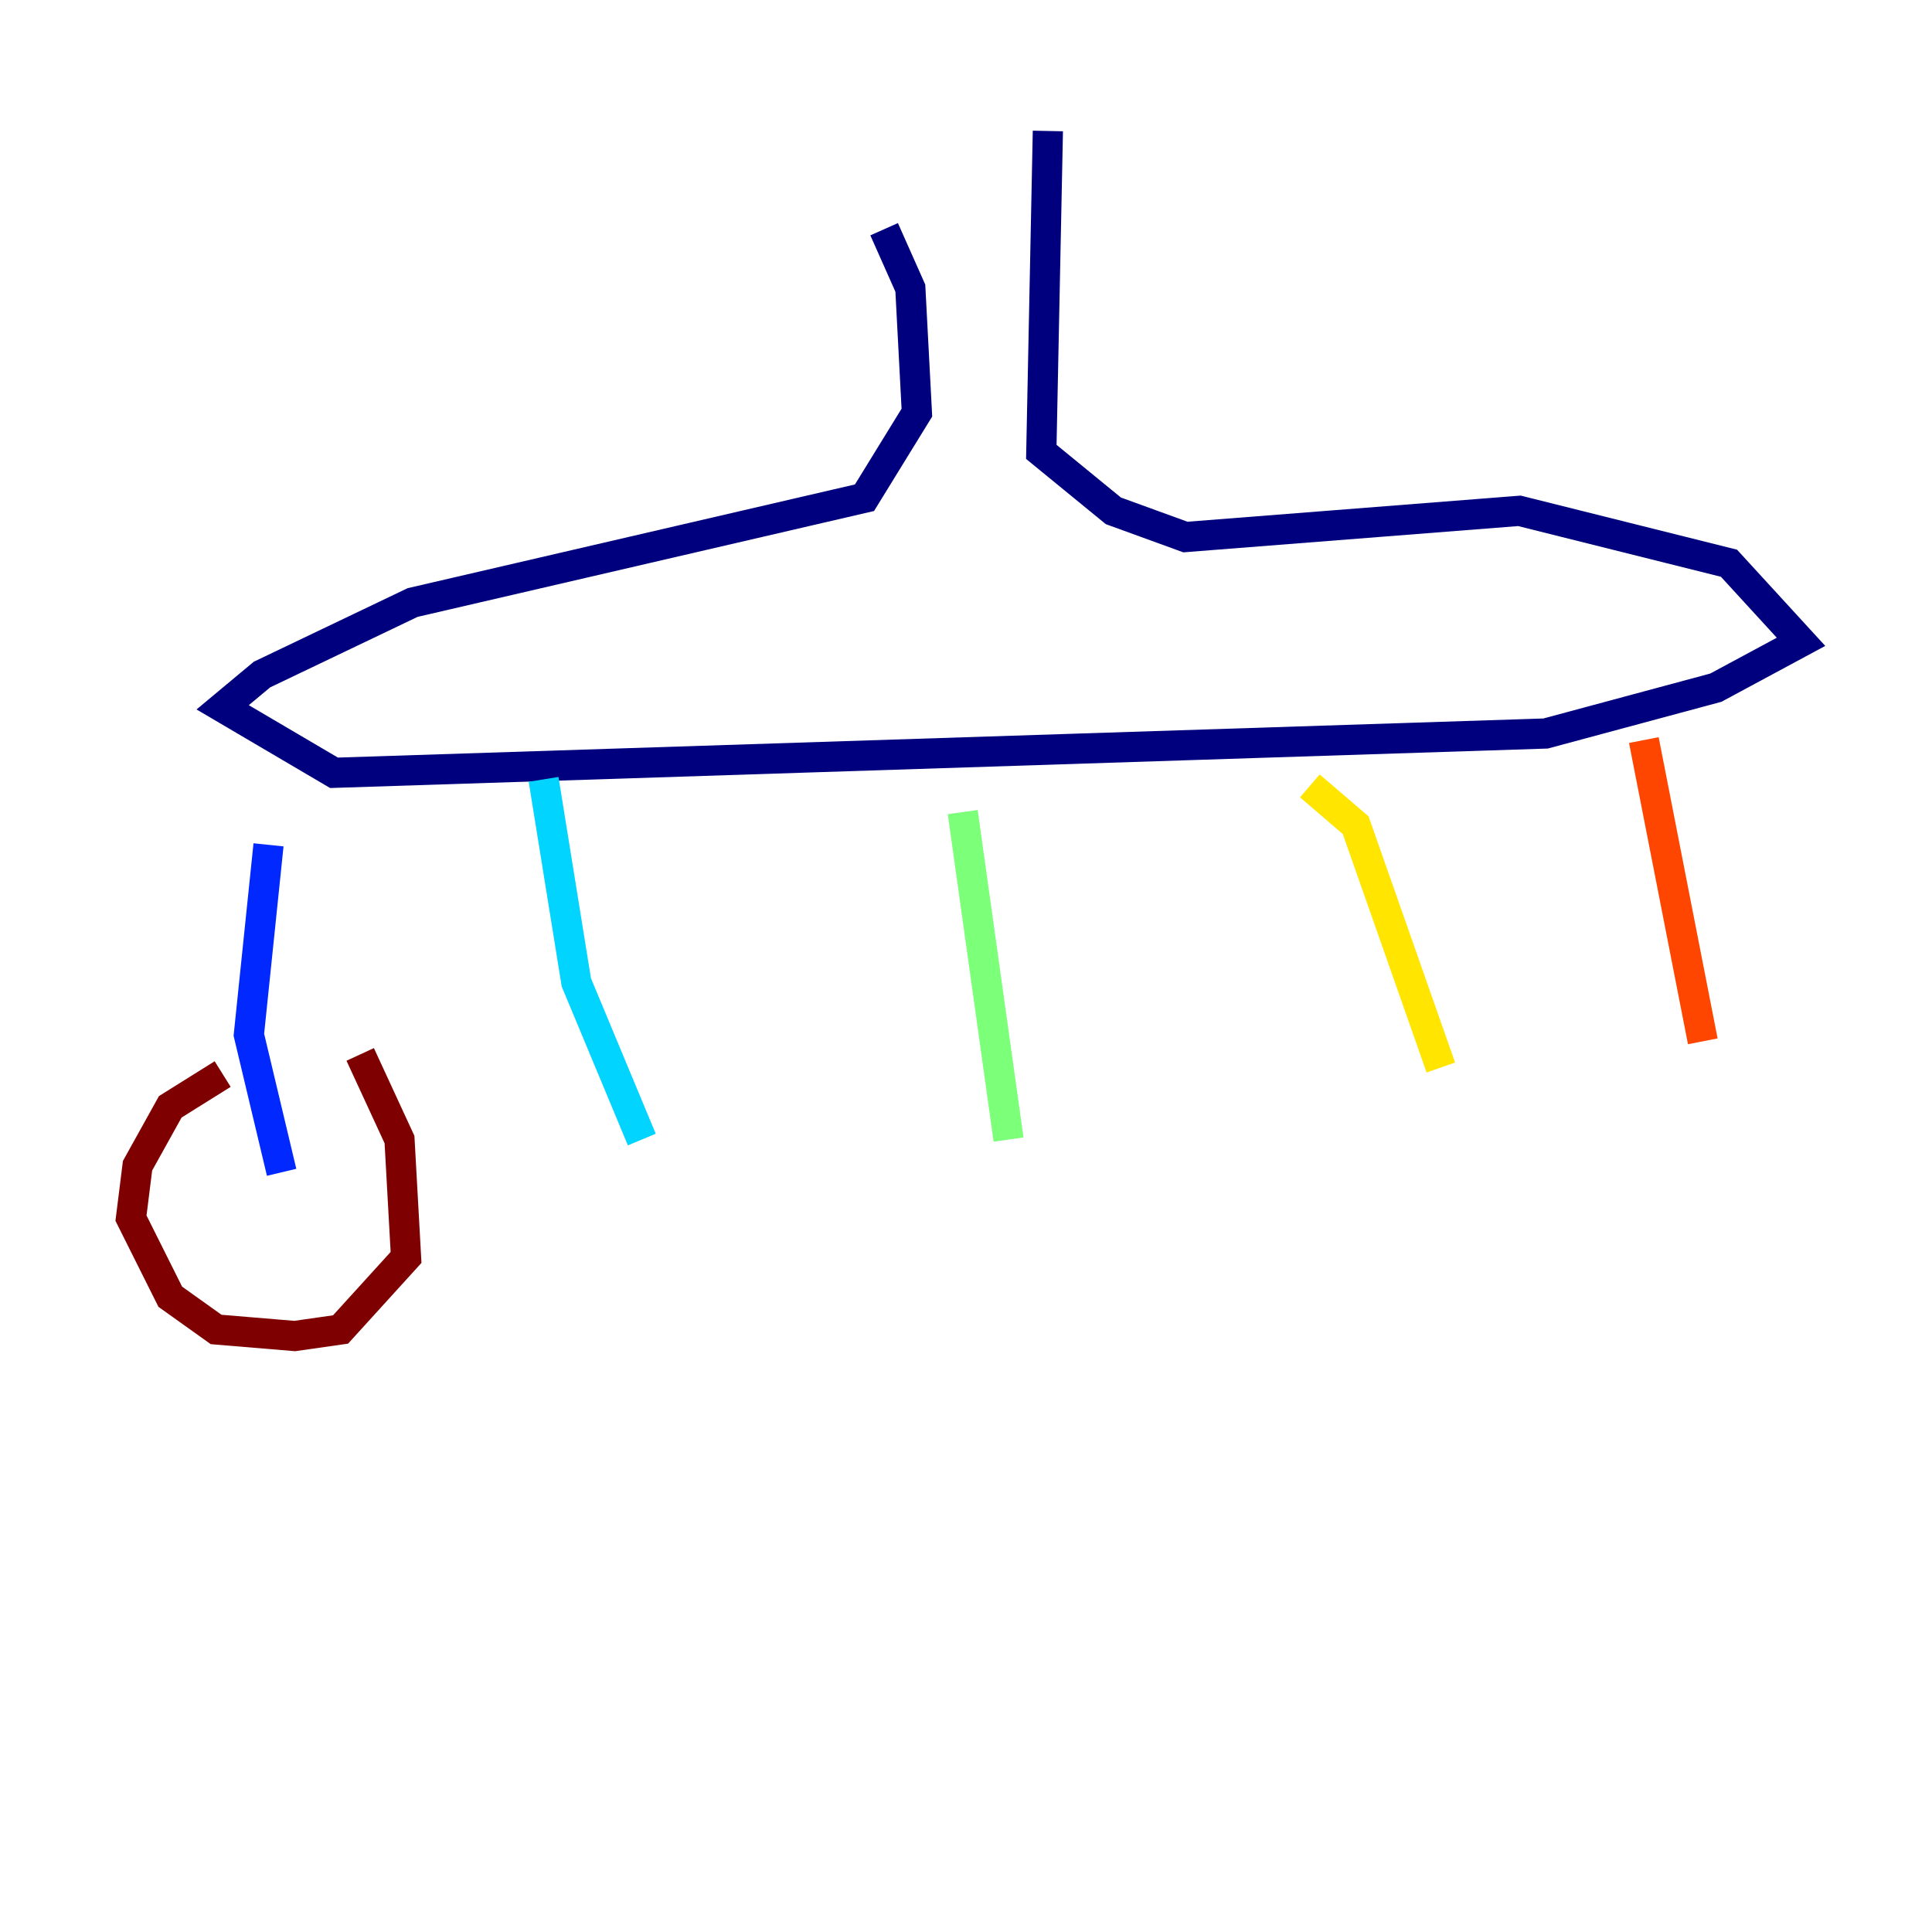 <?xml version="1.0" encoding="utf-8" ?>
<svg baseProfile="tiny" height="128" version="1.2" viewBox="0,0,128,128" width="128" xmlns="http://www.w3.org/2000/svg" xmlns:ev="http://www.w3.org/2001/xml-events" xmlns:xlink="http://www.w3.org/1999/xlink"><defs /><polyline fill="none" points="58.576,15.186 60.312,19.091 60.746,27.336 57.275,32.976 27.336,39.919 17.356,44.691 14.752,46.861 22.129,51.2 102.4,48.597 113.681,45.559 119.322,42.522 114.549,37.315 100.664,33.844 78.536,35.58 73.763,33.844 68.99,29.939 69.424,8.678" stroke="#00007f" stroke-width="2" /><polyline fill="none" points="17.79,55.973 16.488,68.556 18.658,77.668" stroke="#0028ff" stroke-width="2" /><polyline fill="none" points="36.014,51.634 38.183,65.085 42.522,75.498" stroke="#00d4ff" stroke-width="2" /><polyline fill="none" points="63.783,53.803 66.82,75.498" stroke="#7cff79" stroke-width="2" /><polyline fill="none" points="86.78,52.068 89.817,54.671 95.458,70.725" stroke="#ffe500" stroke-width="2" /><polyline fill="none" points="108.909,49.031 112.814,68.99" stroke="#ff4600" stroke-width="2" /><polyline fill="none" points="14.752,71.159 11.281,73.329 9.112,77.234 8.678,80.705 11.281,85.912 14.319,88.081 19.525,88.515 22.563,88.081 26.902,83.308 26.468,75.498 23.864,69.858" stroke="#7f0000" stroke-width="2" /></svg>